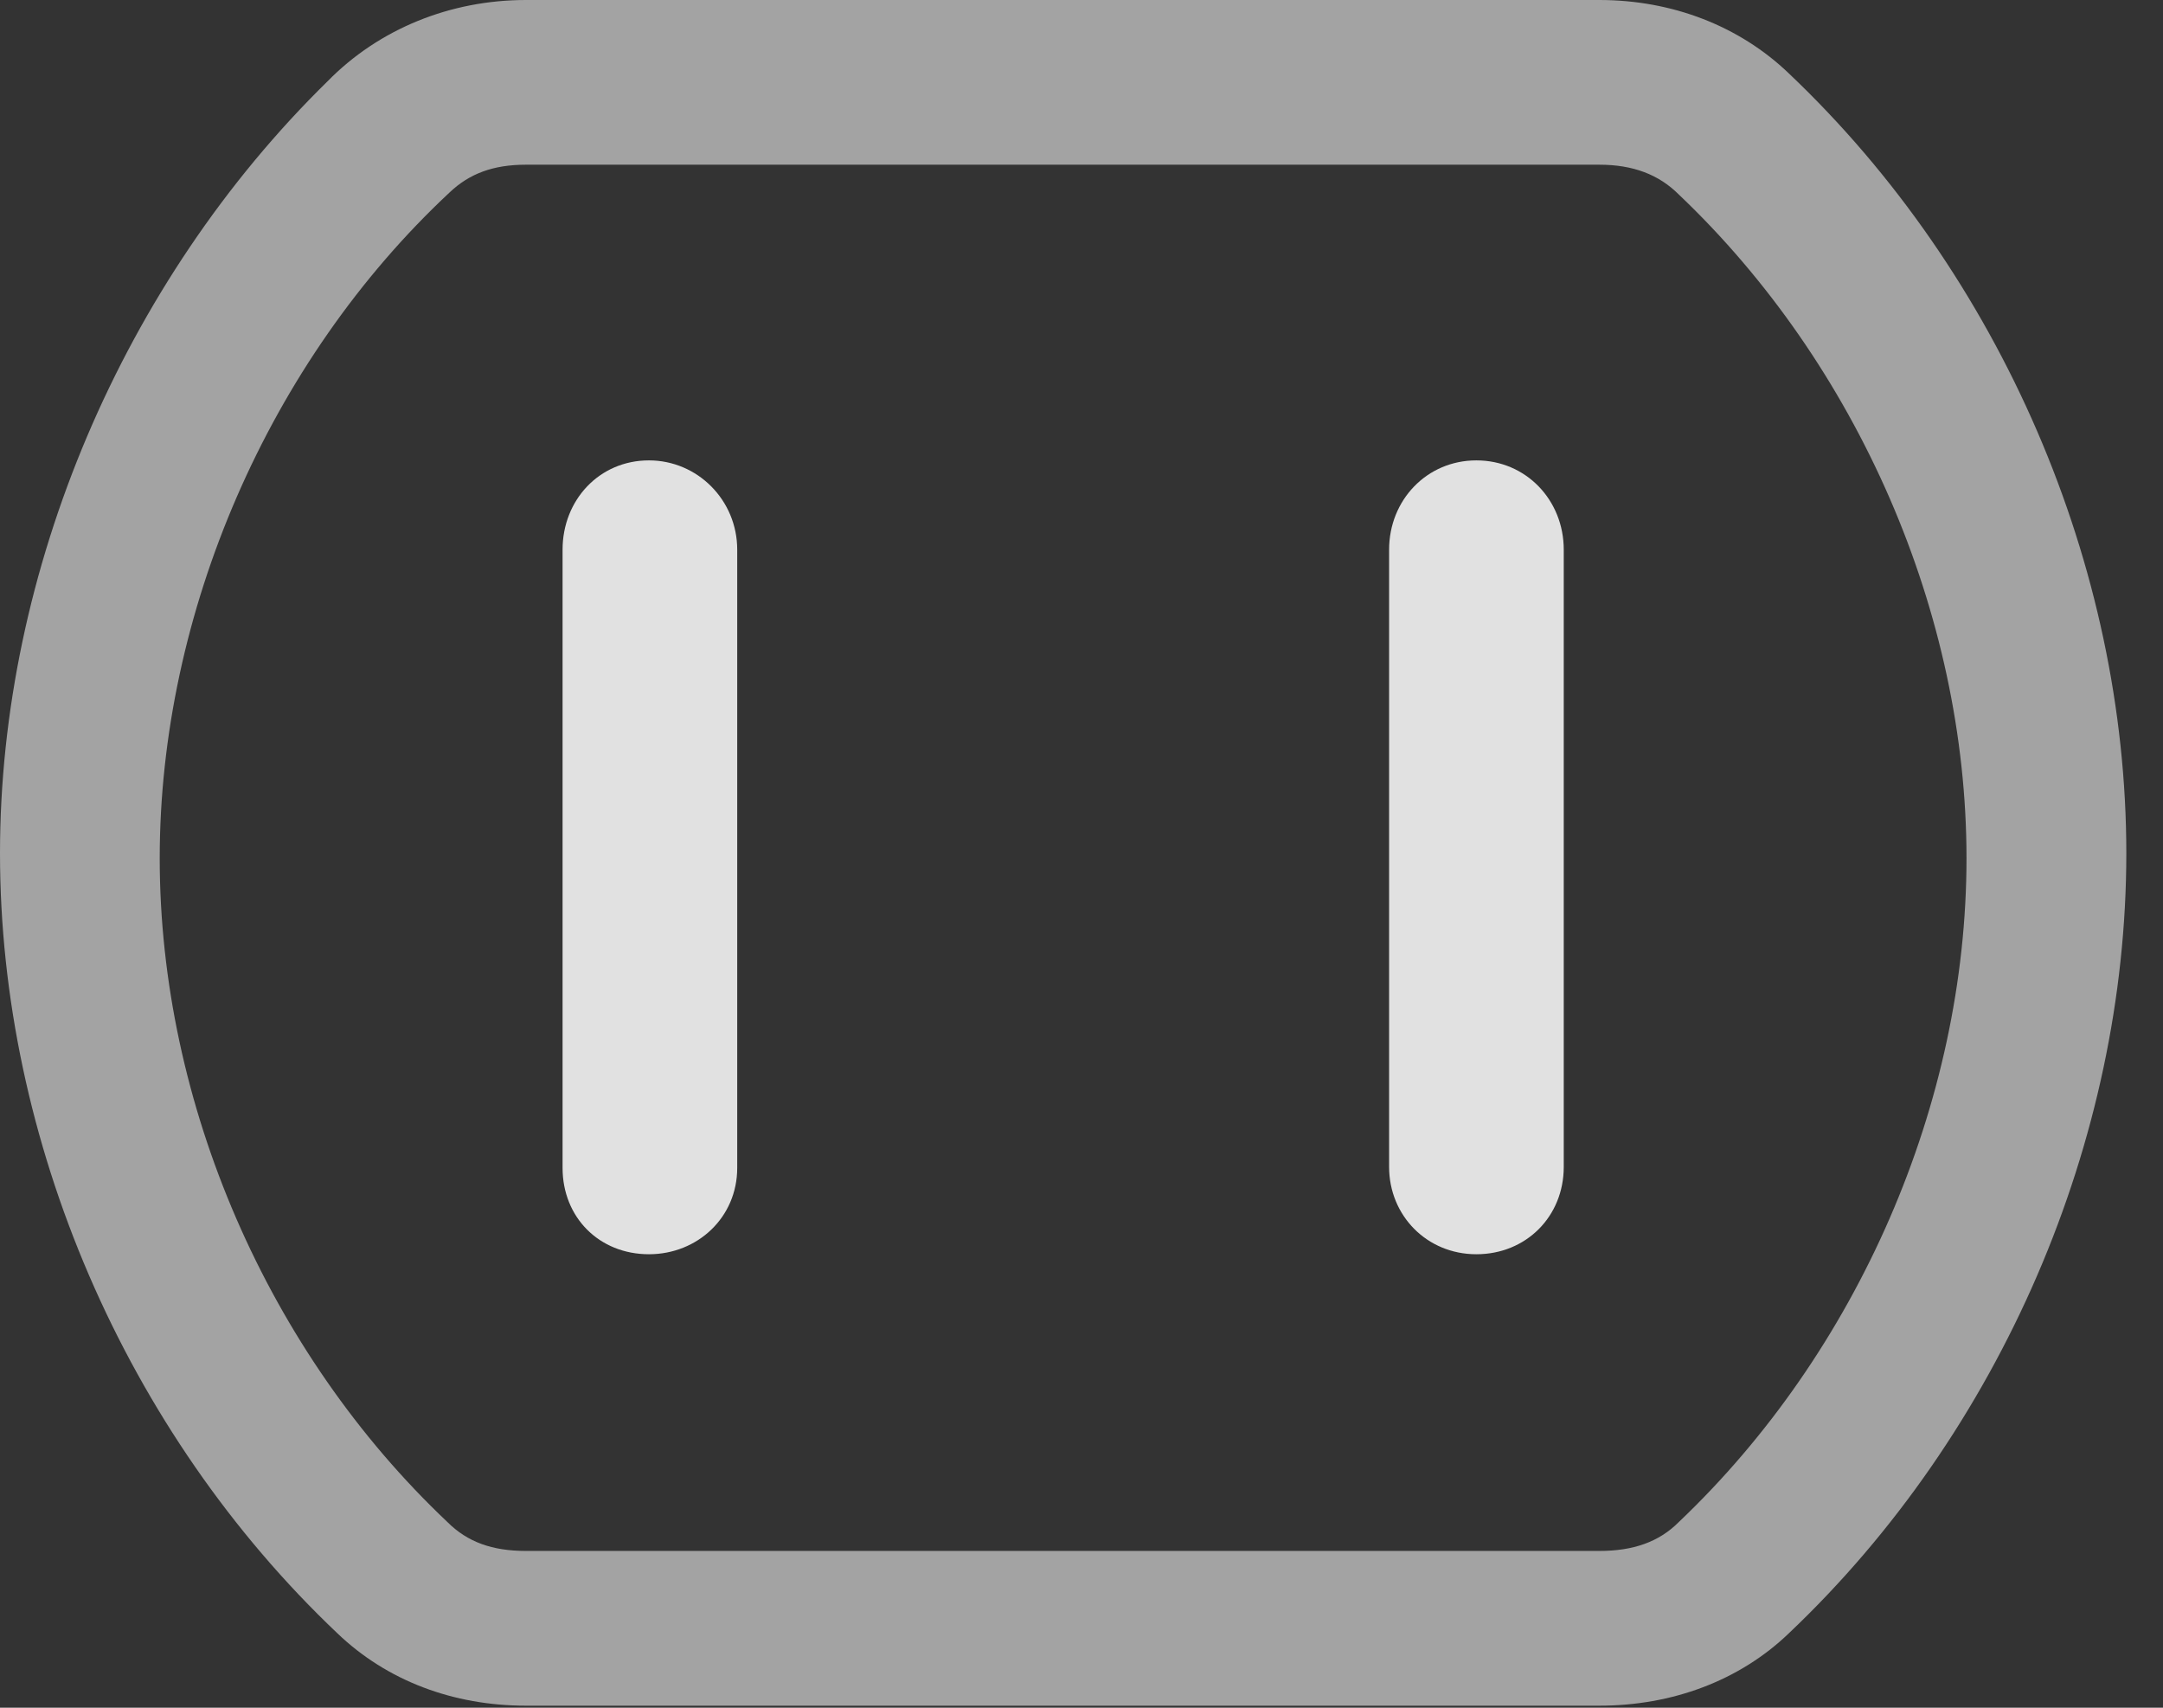 <?xml version="1.0" encoding="UTF-8"?>
<!--Generator: Apple Native CoreSVG 232.5-->
<!DOCTYPE svg
PUBLIC "-//W3C//DTD SVG 1.1//EN"
       "http://www.w3.org/Graphics/SVG/1.1/DTD/svg11.dtd">
<svg version="1.1" xmlns="http://www.w3.org/2000/svg" xmlns:xlink="http://www.w3.org/1999/xlink" width="21.289" height="16.807">
 <rect width="100%" height="100%" fill="#333333" stroke="none"/>
 <g>
  <rect height="16.807" opacity="0" width="21.289" x="0" y="0"/>
  <path d="M5.176 16.787L15.742 16.787C16.455 16.787 17.119 16.543 17.607 16.074C19.697 14.092 20.928 11.221 20.928 8.398C20.928 5.576 19.697 2.705 17.607 0.723C17.119 0.254 16.455 0 15.742 0L5.176 0C4.434 0 3.73 0.283 3.223 0.801C1.211 2.773 0 5.615 0 8.398C0 11.221 1.23 14.092 3.32 16.074C3.809 16.543 4.463 16.787 5.176 16.787ZM5.176 15.264C4.844 15.264 4.6 15.176 4.404 14.98C2.637 13.31 1.572 10.859 1.572 8.447C1.572 6.035 2.646 3.555 4.424 1.895C4.619 1.709 4.854 1.621 5.176 1.621L15.742 1.621C16.074 1.621 16.328 1.719 16.523 1.914C18.281 3.584 19.355 6.035 19.355 8.447C19.355 10.859 18.281 13.31 16.523 14.98C16.328 15.176 16.074 15.264 15.742 15.264Z" fill="#ffffff" fill-opacity="0.55"/>
  <path d="M6.387 12.344C6.865 12.344 7.256 11.982 7.256 11.494L7.256 5.41C7.256 4.922 6.865 4.531 6.387 4.531C5.898 4.531 5.537 4.922 5.537 5.41L5.537 11.494C5.537 11.982 5.898 12.344 6.387 12.344ZM14.531 12.344C15.02 12.344 15.391 11.973 15.391 11.484L15.391 5.41C15.391 4.922 15.02 4.531 14.531 4.531C14.043 4.531 13.672 4.922 13.672 5.41L13.672 11.484C13.672 11.963 14.043 12.344 14.531 12.344Z" fill="#ffffff" fill-opacity="0.85"/>
 </g>
</svg>
